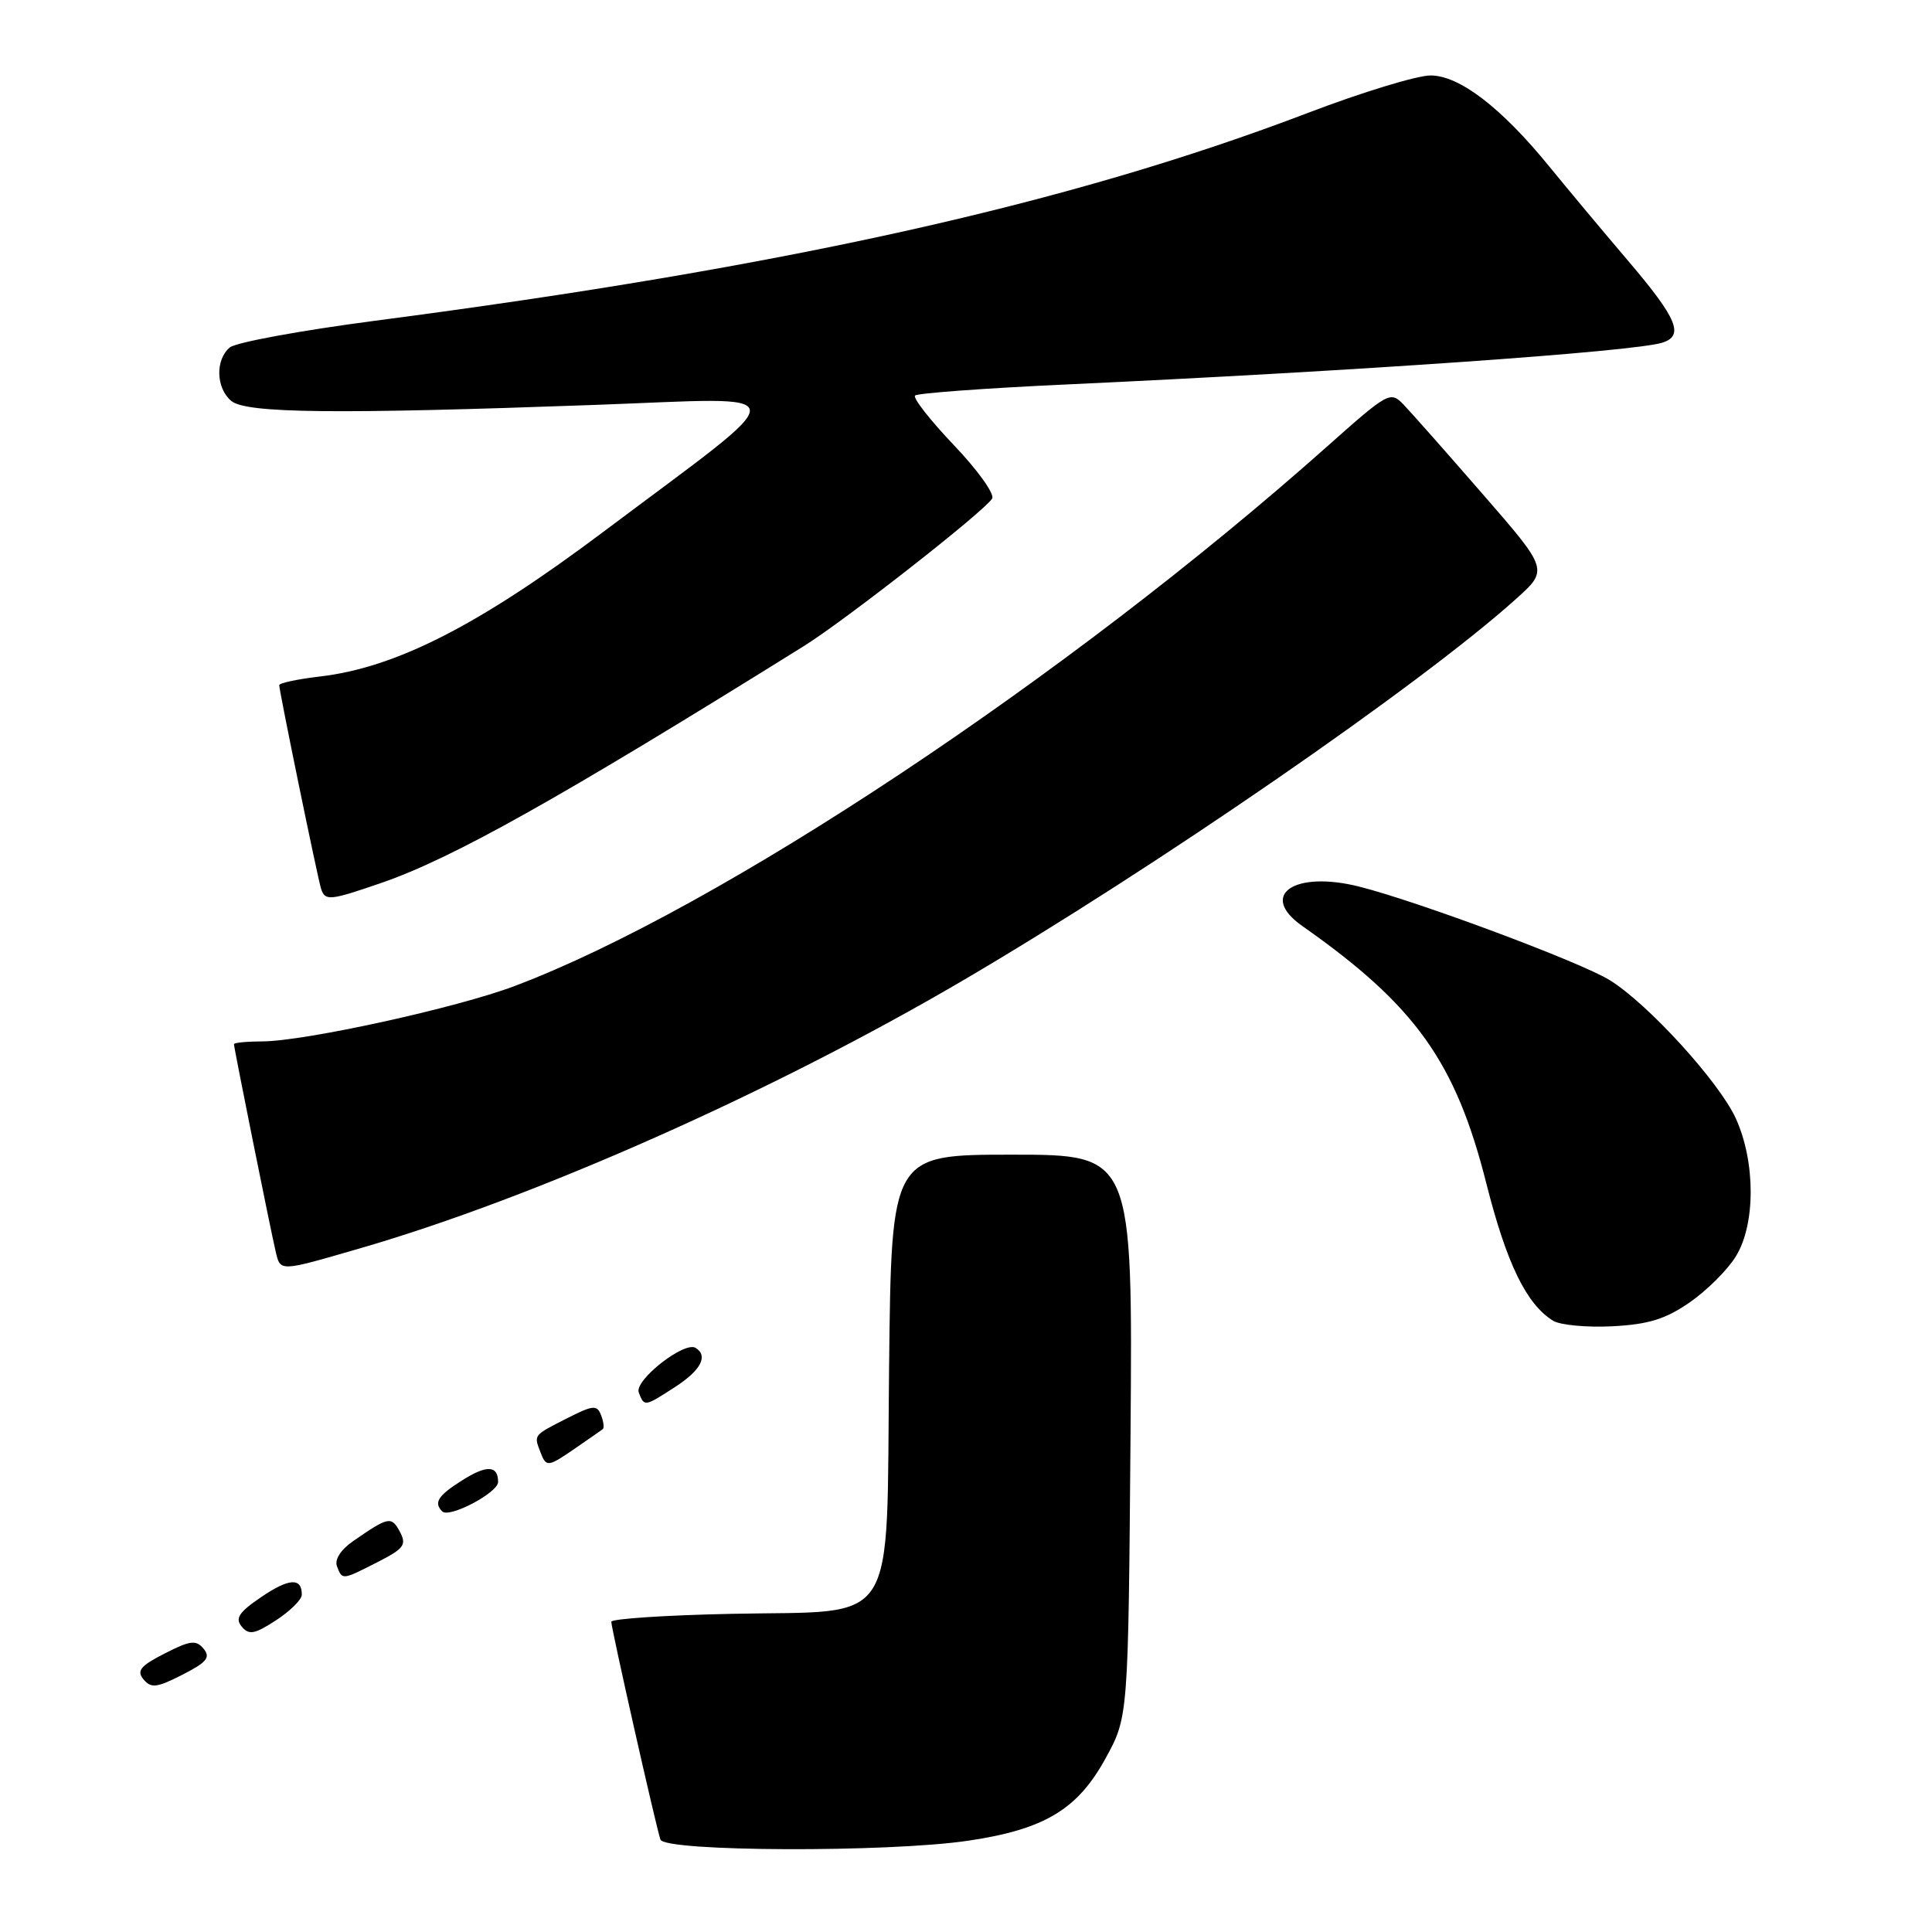 <?xml version="1.0" encoding="UTF-8" standalone="no"?>
<!DOCTYPE svg PUBLIC "-//W3C//DTD SVG 1.1//EN" "http://www.w3.org/Graphics/SVG/1.1/DTD/svg11.dtd" >
<svg xmlns="http://www.w3.org/2000/svg" xmlns:xlink="http://www.w3.org/1999/xlink" version="1.1" viewBox="0 0 256 256">
 <g >
 <path fill="currentColor"
d=" M 128.32 243.90 C 138.40 242.40 142.78 239.77 146.50 232.98 C 149.50 227.50 149.50 227.50 149.80 190.25 C 150.09 153.00 150.09 153.00 134.10 153.00 C 118.12 153.00 118.12 153.00 117.81 180.97 C 117.42 216.36 119.32 213.37 96.97 213.84 C 88.19 214.02 81.00 214.50 81.00 214.89 C 81.00 215.78 86.92 242.04 87.51 243.75 C 88.06 245.37 117.70 245.48 128.32 243.90 Z  M 26.98 218.47 C 25.98 217.27 25.22 217.36 21.83 219.09 C 18.60 220.74 18.07 221.38 19.02 222.53 C 20.02 223.73 20.78 223.64 24.17 221.91 C 27.40 220.26 27.93 219.62 26.98 218.47 Z  M 39.99 211.31 C 40.01 209.01 38.30 209.11 34.61 211.62 C 31.65 213.63 31.12 214.44 32.03 215.53 C 32.98 216.68 33.73 216.55 36.57 214.70 C 38.44 213.49 39.98 211.96 39.99 211.31 Z  M 50.06 206.97 C 53.55 205.19 53.91 204.69 52.97 202.94 C 51.86 200.88 51.48 200.96 46.80 204.20 C 45.16 205.33 44.31 206.65 44.65 207.54 C 45.36 209.39 45.31 209.39 50.06 206.97 Z  M 66.00 196.37 C 66.00 194.15 64.49 194.09 61.21 196.17 C 58.03 198.18 57.44 199.11 58.60 200.27 C 59.53 201.20 66.00 197.79 66.00 196.37 Z  M 76.35 191.82 C 78.08 190.63 79.67 189.52 79.87 189.37 C 80.08 189.21 79.98 188.38 79.64 187.51 C 79.11 186.12 78.57 186.18 75.02 187.99 C 70.65 190.22 70.73 190.12 71.61 192.42 C 72.39 194.45 72.58 194.42 76.35 191.82 Z  M 89.50 183.75 C 92.88 181.56 93.87 179.65 92.17 178.60 C 90.68 177.68 84.03 182.90 84.64 184.51 C 85.37 186.42 85.39 186.42 89.50 183.75 Z  M 223.90 172.57 C 226.16 171.00 228.91 168.27 230.00 166.49 C 232.63 162.25 232.63 153.98 230.01 148.21 C 227.81 143.37 218.36 133.00 213.29 129.87 C 209.42 127.48 188.00 119.48 180.14 117.49 C 171.49 115.30 166.70 118.59 172.56 122.70 C 187.55 133.23 192.87 140.66 196.95 156.82 C 199.64 167.45 202.26 172.82 205.80 175.01 C 206.74 175.58 210.26 175.91 213.64 175.74 C 218.44 175.49 220.69 174.79 223.90 172.57 Z  M 47.64 165.43 C 70.82 158.72 102.27 144.75 127.50 129.97 C 153.04 115.00 188.19 90.77 200.84 79.40 C 205.19 75.50 205.19 75.50 196.49 65.50 C 191.71 60.00 186.98 54.65 185.99 53.62 C 184.23 51.79 183.97 51.94 175.84 59.17 C 141.50 89.72 95.21 120.46 68.20 130.65 C 60.54 133.55 40.33 137.98 34.75 137.99 C 32.69 138.00 31.00 138.16 31.00 138.36 C 31.00 138.85 35.84 162.91 36.51 165.75 C 37.16 168.54 36.90 168.54 47.64 165.43 Z  M 50.53 116.99 C 59.94 113.75 74.03 105.85 106.50 85.62 C 112.03 82.17 130.40 67.78 131.46 66.07 C 131.83 65.47 129.55 62.29 126.40 58.99 C 123.26 55.69 120.94 52.73 121.25 52.41 C 121.57 52.10 130.53 51.44 141.16 50.95 C 179.66 49.17 216.47 46.60 220.25 45.41 C 223.20 44.49 222.26 42.22 215.75 34.58 C 212.31 30.54 207.62 24.92 205.32 22.10 C 198.96 14.28 193.38 10.00 189.56 10.00 C 187.77 10.00 180.48 12.22 173.36 14.94 C 141.70 27.02 104.13 35.39 49.70 42.50 C 39.92 43.78 31.25 45.37 30.45 46.04 C 28.51 47.66 28.61 51.43 30.65 53.13 C 32.63 54.77 44.49 54.90 78.90 53.65 C 106.06 52.67 105.96 50.96 79.92 70.49 C 63.41 82.88 52.48 88.46 42.39 89.64 C 39.43 89.99 37.00 90.50 37.00 90.79 C 37.00 91.57 42.09 116.34 42.54 117.75 C 43.07 119.41 43.68 119.35 50.53 116.99 Z "/>
</g>
</svg>
